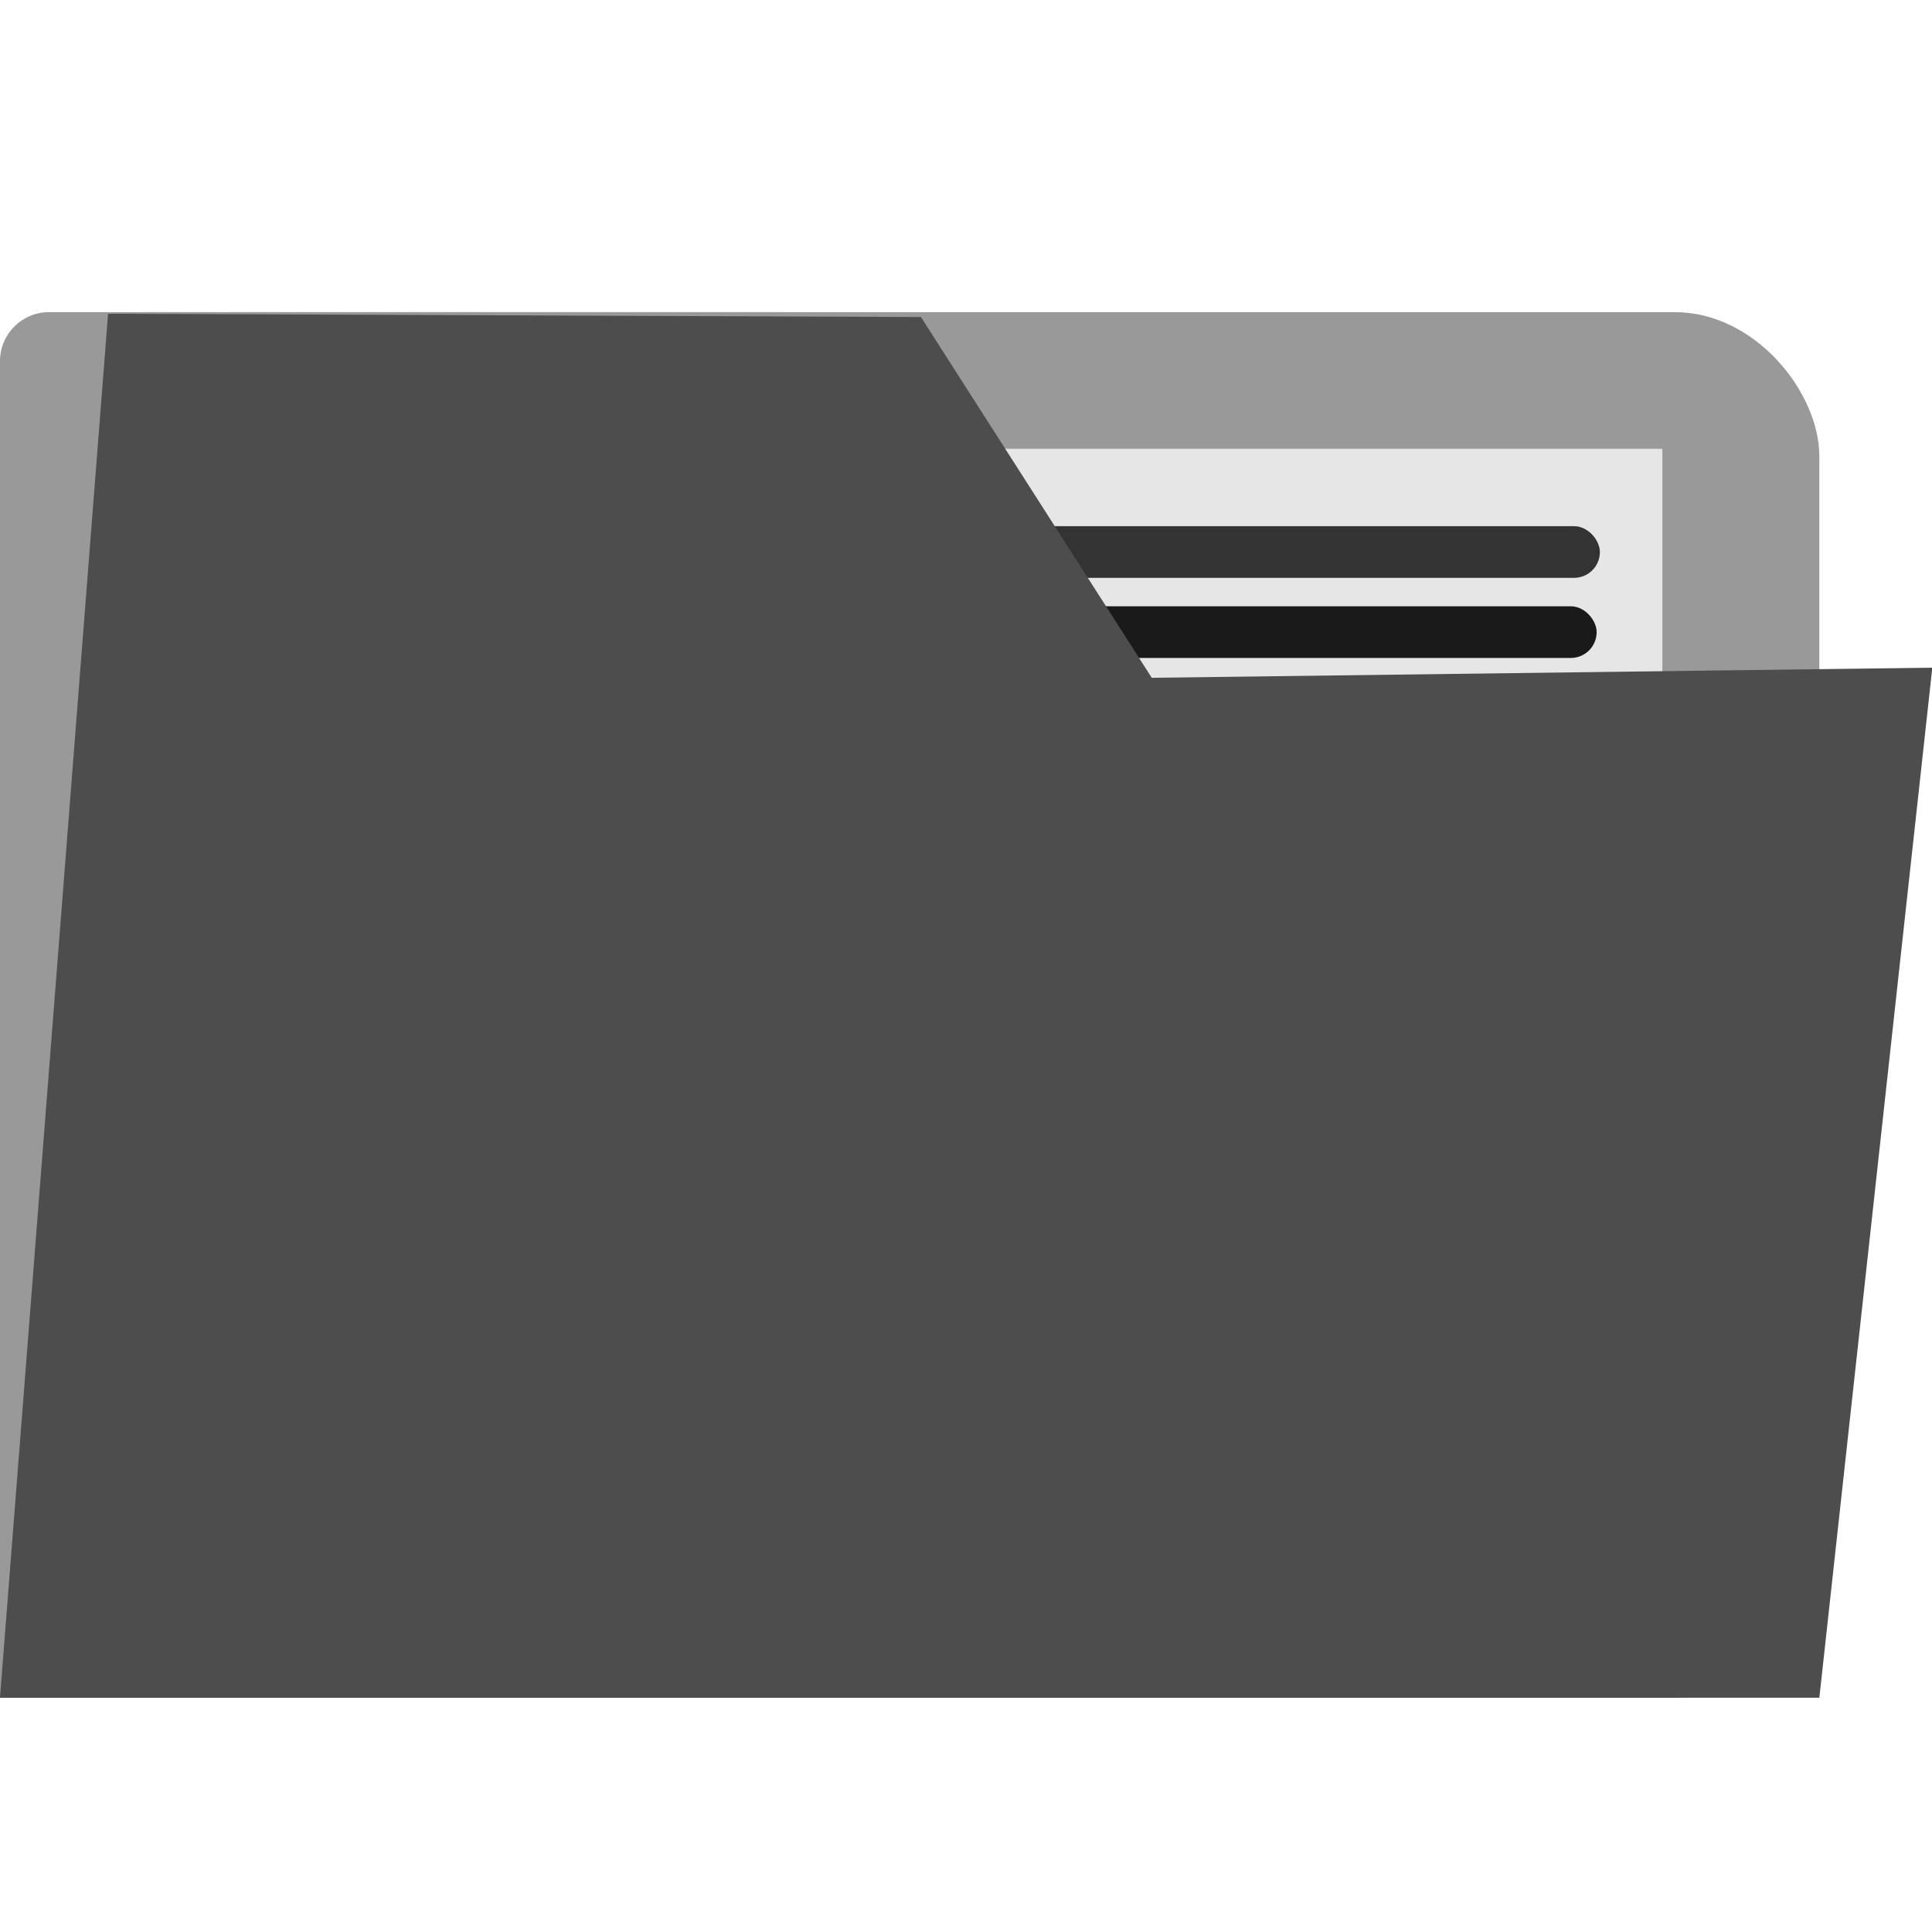 <?xml version="1.0" encoding="UTF-8" standalone="no"?>
<!-- Created with Inkscape (http://www.inkscape.org/) -->

<svg
   width="100mm"
   height="100mm"
   viewBox="0 0 100 100"
   version="1.1"
   id="svg5"
   sodipodi:docname="folder.svg"
   inkscape:version="1.3.2 (1:1.3.2+202311252150+091e20ef0f)"
   inkscape:export-filename="folder.png"
   inkscape:export-xdpi="92.36"
   inkscape:export-ydpi="92.36"
   xmlns:inkscape="http://www.inkscape.org/namespaces/inkscape"
   xmlns:sodipodi="http://sodipodi.sourceforge.net/DTD/sodipodi-0.dtd"
   xmlns="http://www.w3.org/2000/svg"
   xmlns:svg="http://www.w3.org/2000/svg">
  <sodipodi:namedview
     id="namedview7"
     pagecolor="#ffffff"
     bordercolor="#111111"
     borderopacity="1"
     inkscape:pageshadow="0"
     inkscape:pageopacity="0"
     inkscape:pagecheckerboard="1"
     inkscape:document-units="mm"
     showgrid="false"
     inkscape:zoom="0.51402139"
     inkscape:cx="166.33549"
     inkscape:cy="72.954163"
     inkscape:window-width="1920"
     inkscape:window-height="1008"
     inkscape:window-x="0"
     inkscape:window-y="0"
     inkscape:window-maximized="1"
     inkscape:current-layer="layer3"
     inkscape:showpageshadow="0"
     inkscape:deskcolor="#d1d1d1" />
  <defs
     id="defs2" />
  <g
     inkscape:groupmode="layer"
     id="layer2"
     inkscape:label="Camada 2" />
  <g
     inkscape:label="Camada 1"
     inkscape:groupmode="layer"
     id="layer1" />
  <g
     inkscape:groupmode="layer"
     id="layer3"
     inkscape:label="Camada 3">
    <g
       id="g1"
       transform="matrix(0.536,0,0,0.536,-8.18,-6.335)">
      <rect
         style="fill:#999999;stroke:#342c3b;stroke-width:0;stroke-linecap:round;stroke-linejoin:round;stroke-miterlimit:46.6;stroke-dasharray:none"
         id="rect43"
         width="175.69"
         height="133.802"
         x="15.26"
         y="41.962"
         ry="13.936" />
      <rect
         style="fill:#999999;fill-opacity:1;stroke:#342c3b;stroke-width:0;stroke-linecap:round;stroke-linejoin:round;stroke-miterlimit:46.6;stroke-dasharray:none"
         id="rect43-3"
         width="80.264"
         height="131.794"
         x="15.26"
         y="41.962"
         ry="4.732" />
      <rect
         style="fill:#999999;fill-opacity:1;stroke:#342c3b;stroke-width:0;stroke-linecap:round;stroke-linejoin:round;stroke-miterlimit:46.6;stroke-dasharray:none"
         id="rect43-3-5"
         width="80.264"
         height="115.629"
         x="15.26"
         y="60.135"
         ry="0" />
      <rect
         style="fill:#e6e6e6;stroke:#342c3b;stroke-width:0;stroke-linecap:round;stroke-linejoin:round;stroke-miterlimit:46.6;stroke-dasharray:none"
         id="rect43-3-6"
         width="80.264"
         height="118.604"
         x="95.525"
         y="55.153"
         ry="0" />
      <rect
         style="fill:#333333;stroke:#342c3b;stroke-width:0;stroke-linecap:round;stroke-linejoin:round;stroke-miterlimit:4;stroke-dasharray:none"
         id="rect2559"
         width="58.42"
         height="4.989"
         x="111.338"
         y="62.631"
         ry="2.494" />
      <rect
         style="fill:#1a1a1a;stroke:#342c3b;stroke-width:0;stroke-linecap:round;stroke-linejoin:round;stroke-miterlimit:4;stroke-dasharray:none"
         id="rect2559-7"
         width="58.42"
         height="4.989"
         x="111.024"
         y="70.366"
         ry="2.494" />
      <path
         style="fill:#4d4d4d;stroke:#000000;stroke-width:0;stroke-linecap:butt;stroke-linejoin:miter;stroke-miterlimit:4;stroke-dasharray:none;stroke-opacity:1"
         d="M 15.26,175.764 25.699,42.115 l 78.494,0.319 22.291,34.838 75.374,-0.977 -10.908,99.468 z"
         id="path1016"
         sodipodi:nodetypes="ccccccc" />
    </g>
  </g>
</svg>
